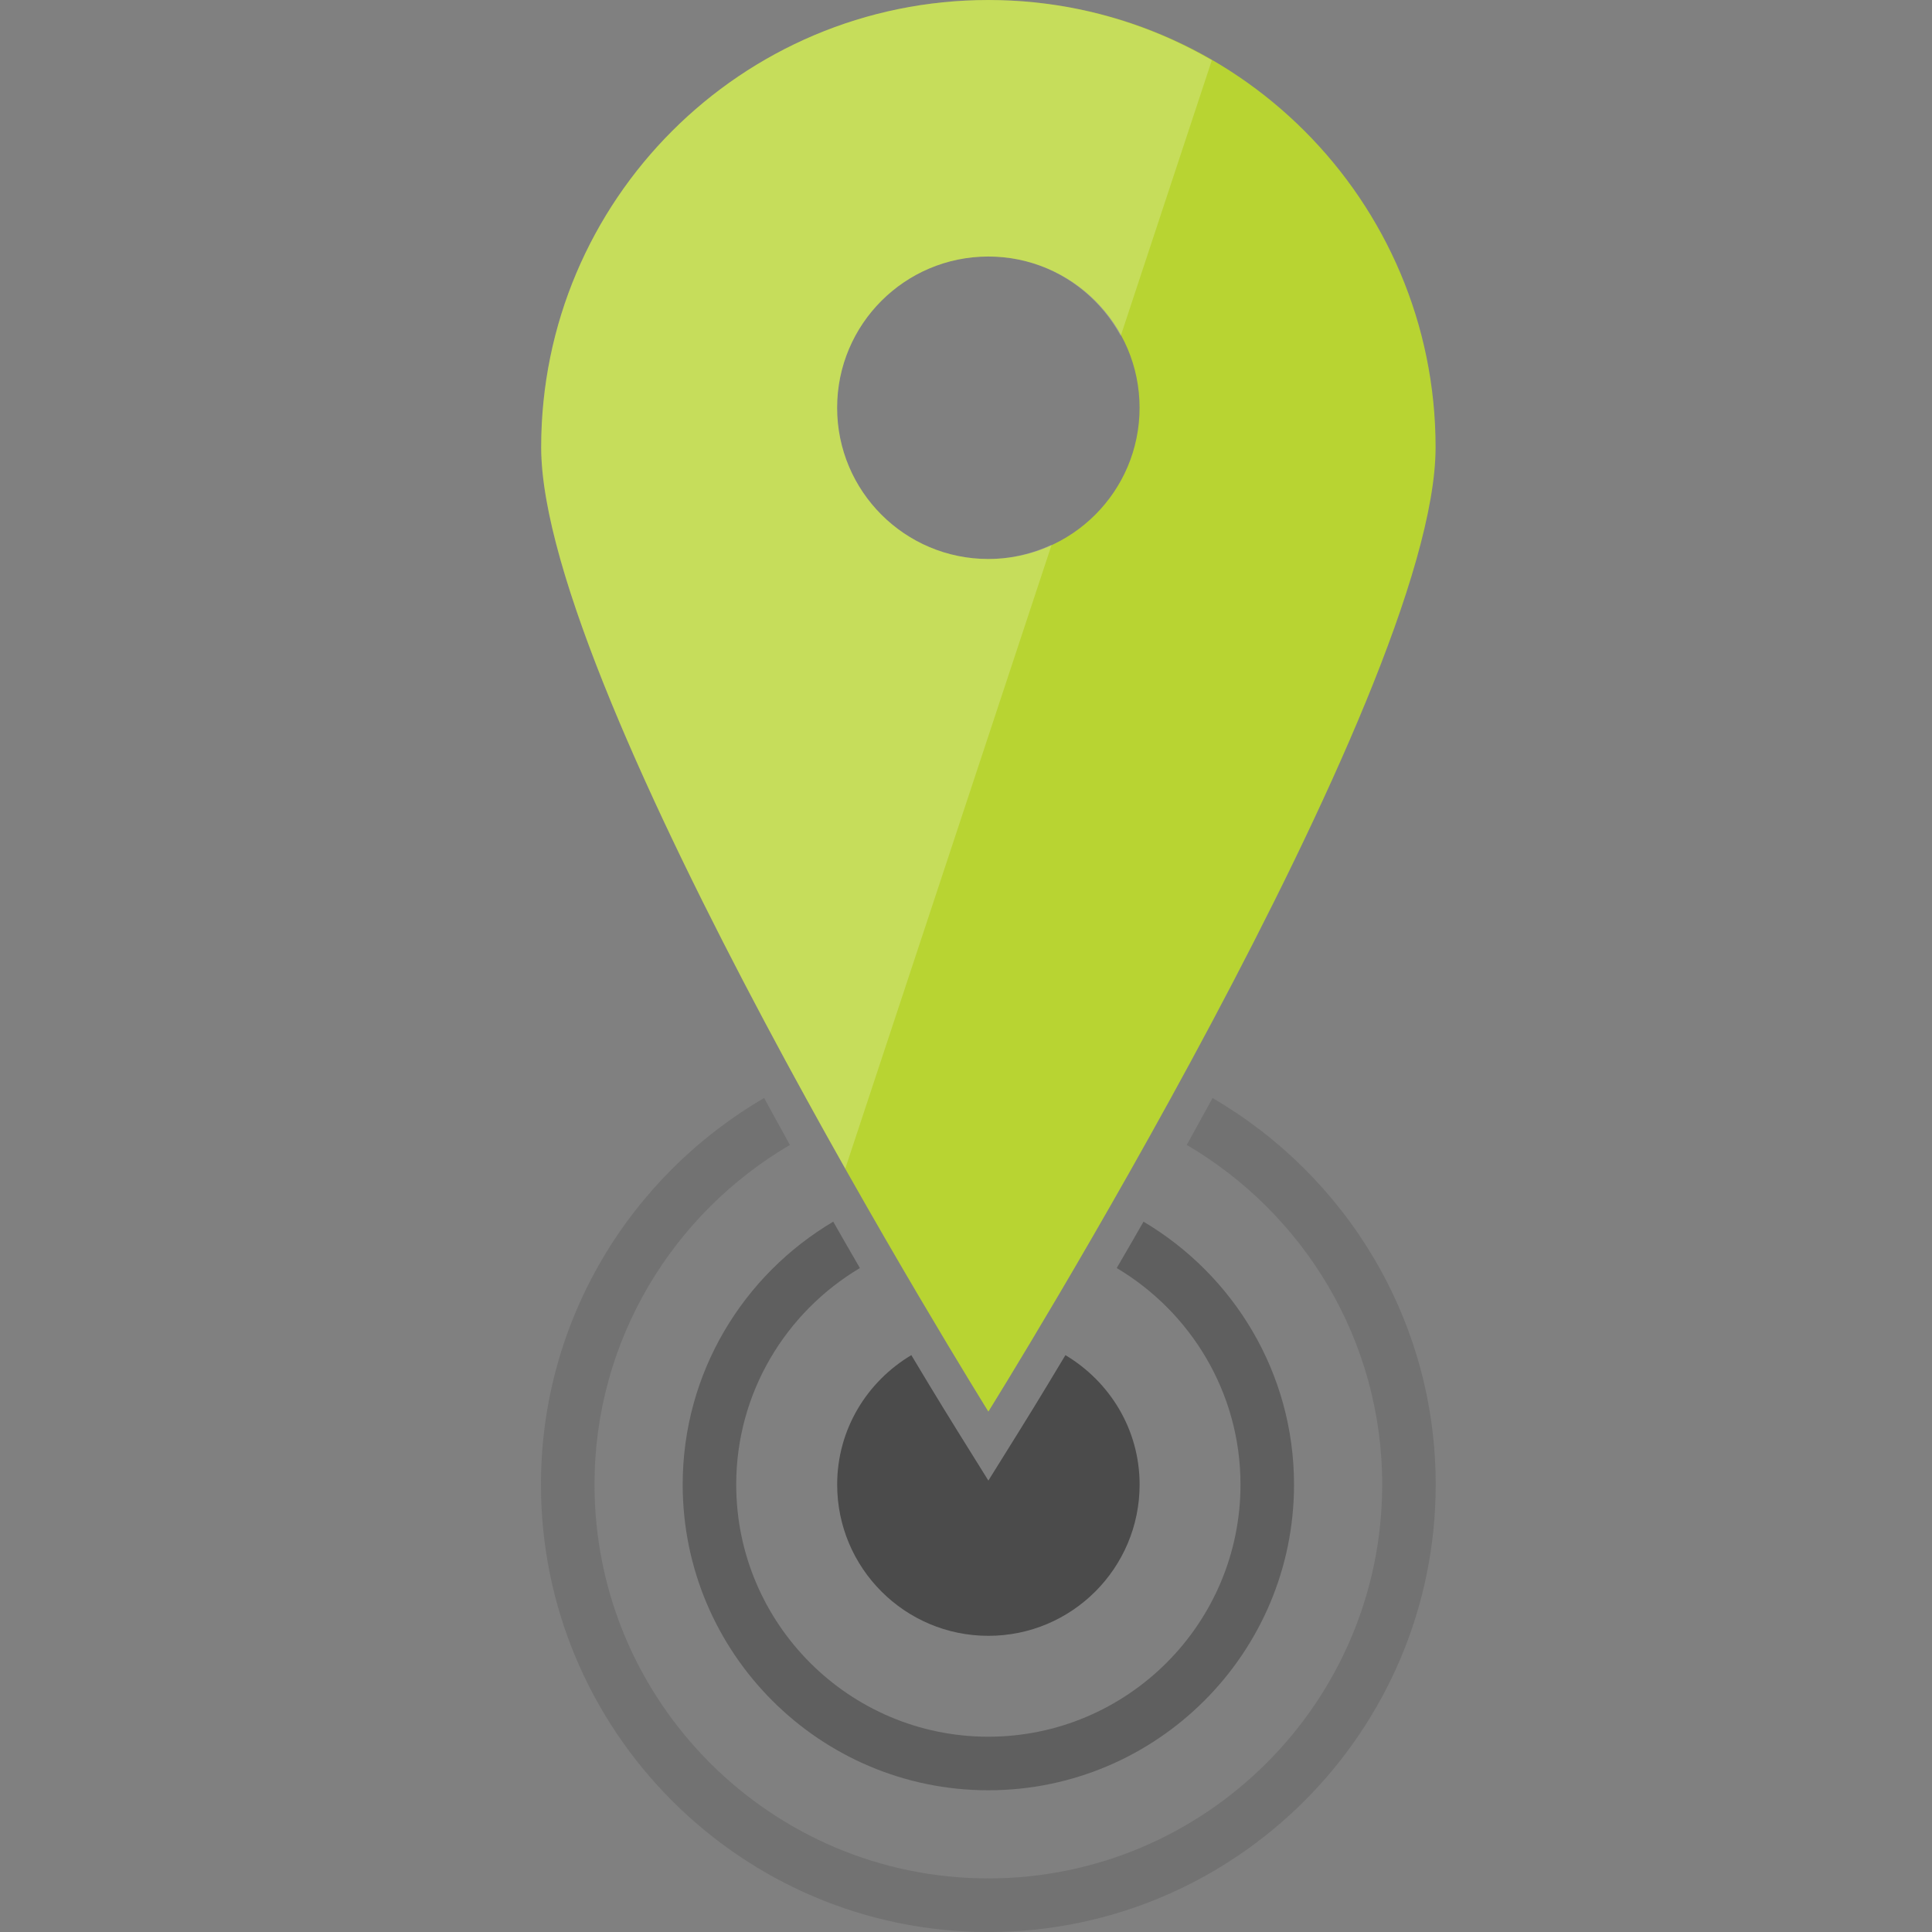 <?xml version="1.0" encoding="utf-8"?>
<!-- Generator: Adobe Illustrator 17.0.1, SVG Export Plug-In . SVG Version: 6.00 Build 0)  -->
<!DOCTYPE svg PUBLIC "-//W3C//DTD SVG 1.1//EN" "http://www.w3.org/Graphics/SVG/1.1/DTD/svg11.dtd">
<svg version="1.1" id="Layer_1" xmlns="http://www.w3.org/2000/svg" xmlns:xlink="http://www.w3.org/1999/xlink" x="0px" y="0px"
	 width="50px" height="50px" viewBox="0 0 50 50" enable-background="new 0 0 50 50" xml:space="preserve">
<rect x="0" y="0" width="50" height="50" fill="#808080" stroke="none"/>
<path opacity="0.8" fill="#3E3E3E" d="M21.666,38.421c0,2.161,1.752,3.914,3.913,3.914c2.162,0,3.914-1.753,3.914-3.914
	c0-1.43-0.775-2.666-1.92-3.35c-0.662,1.107-1.106,1.822-1.193,1.96l-0.801,1.286l-0.801-1.286c-0.086-0.138-0.531-0.853-1.193-1.96
	C22.439,35.755,21.666,36.991,21.666,38.421"/>
<path opacity="0.5" fill="#3E3E3E" d="M17.668,38.421c0,4.363,3.549,7.911,7.909,7.911c4.363,0,7.912-3.548,7.912-7.911
	c0-2.896-1.569-5.426-3.895-6.804c-0.238,0.416-0.471,0.82-0.693,1.2c1.913,1.138,3.203,3.221,3.203,5.604
	c0,3.599-2.928,6.525-6.527,6.525c-3.598,0-6.524-2.926-6.524-6.525c0-2.383,1.289-4.466,3.201-5.604
	c-0.221-0.38-0.453-0.784-0.69-1.2C19.236,32.995,17.668,35.525,17.668,38.421"/>
<path opacity="0.2" fill="#3E3E3E" d="M31.381,28.417c-0.227,0.413-0.448,0.816-0.668,1.214c3.02,1.77,5.058,5.044,5.058,8.79
	c0,5.62-4.574,10.192-10.193,10.192c-5.621,0-10.192-4.572-10.192-10.192c0-3.747,2.038-7.02,5.057-8.79
	c-0.219-0.398-0.443-0.801-0.667-1.214C16.328,30.424,14,34.151,14,38.421c0,6.385,5.193,11.58,11.578,11.58
	c6.385,0,11.578-5.195,11.578-11.58C37.156,34.151,34.828,30.425,31.381,28.417"/>
<path fill="#B8D432" d="M29.492,10.553c0,2.161-1.752,3.914-3.914,3.914c-2.161,0-3.914-1.753-3.914-3.914s1.753-3.914,3.914-3.914
	C27.74,6.639,29.492,8.392,29.492,10.553 M25.579,0c-6.393,0-11.573,5.183-11.573,11.574c0,6.393,11.573,24.958,11.573,24.958
	s11.574-18.565,11.574-24.958C37.152,5.183,31.97,0,25.579,0"/>
<path opacity="0.2" fill="#FFFFFF" d="M25.579,14.466c-2.161,0-3.913-1.752-3.913-3.913c0-2.162,1.752-3.914,3.913-3.914
	c1.484,0,2.761,0.837,3.425,2.056l2.358-7.135c-1.701-0.987-3.674-1.559-5.783-1.559c-6.393,0-11.574,5.181-11.574,11.572
	c0,3.98,4.484,12.673,7.87,18.672l5.342-16.148C26.716,14.328,26.166,14.466,25.579,14.466"/>
</svg>
